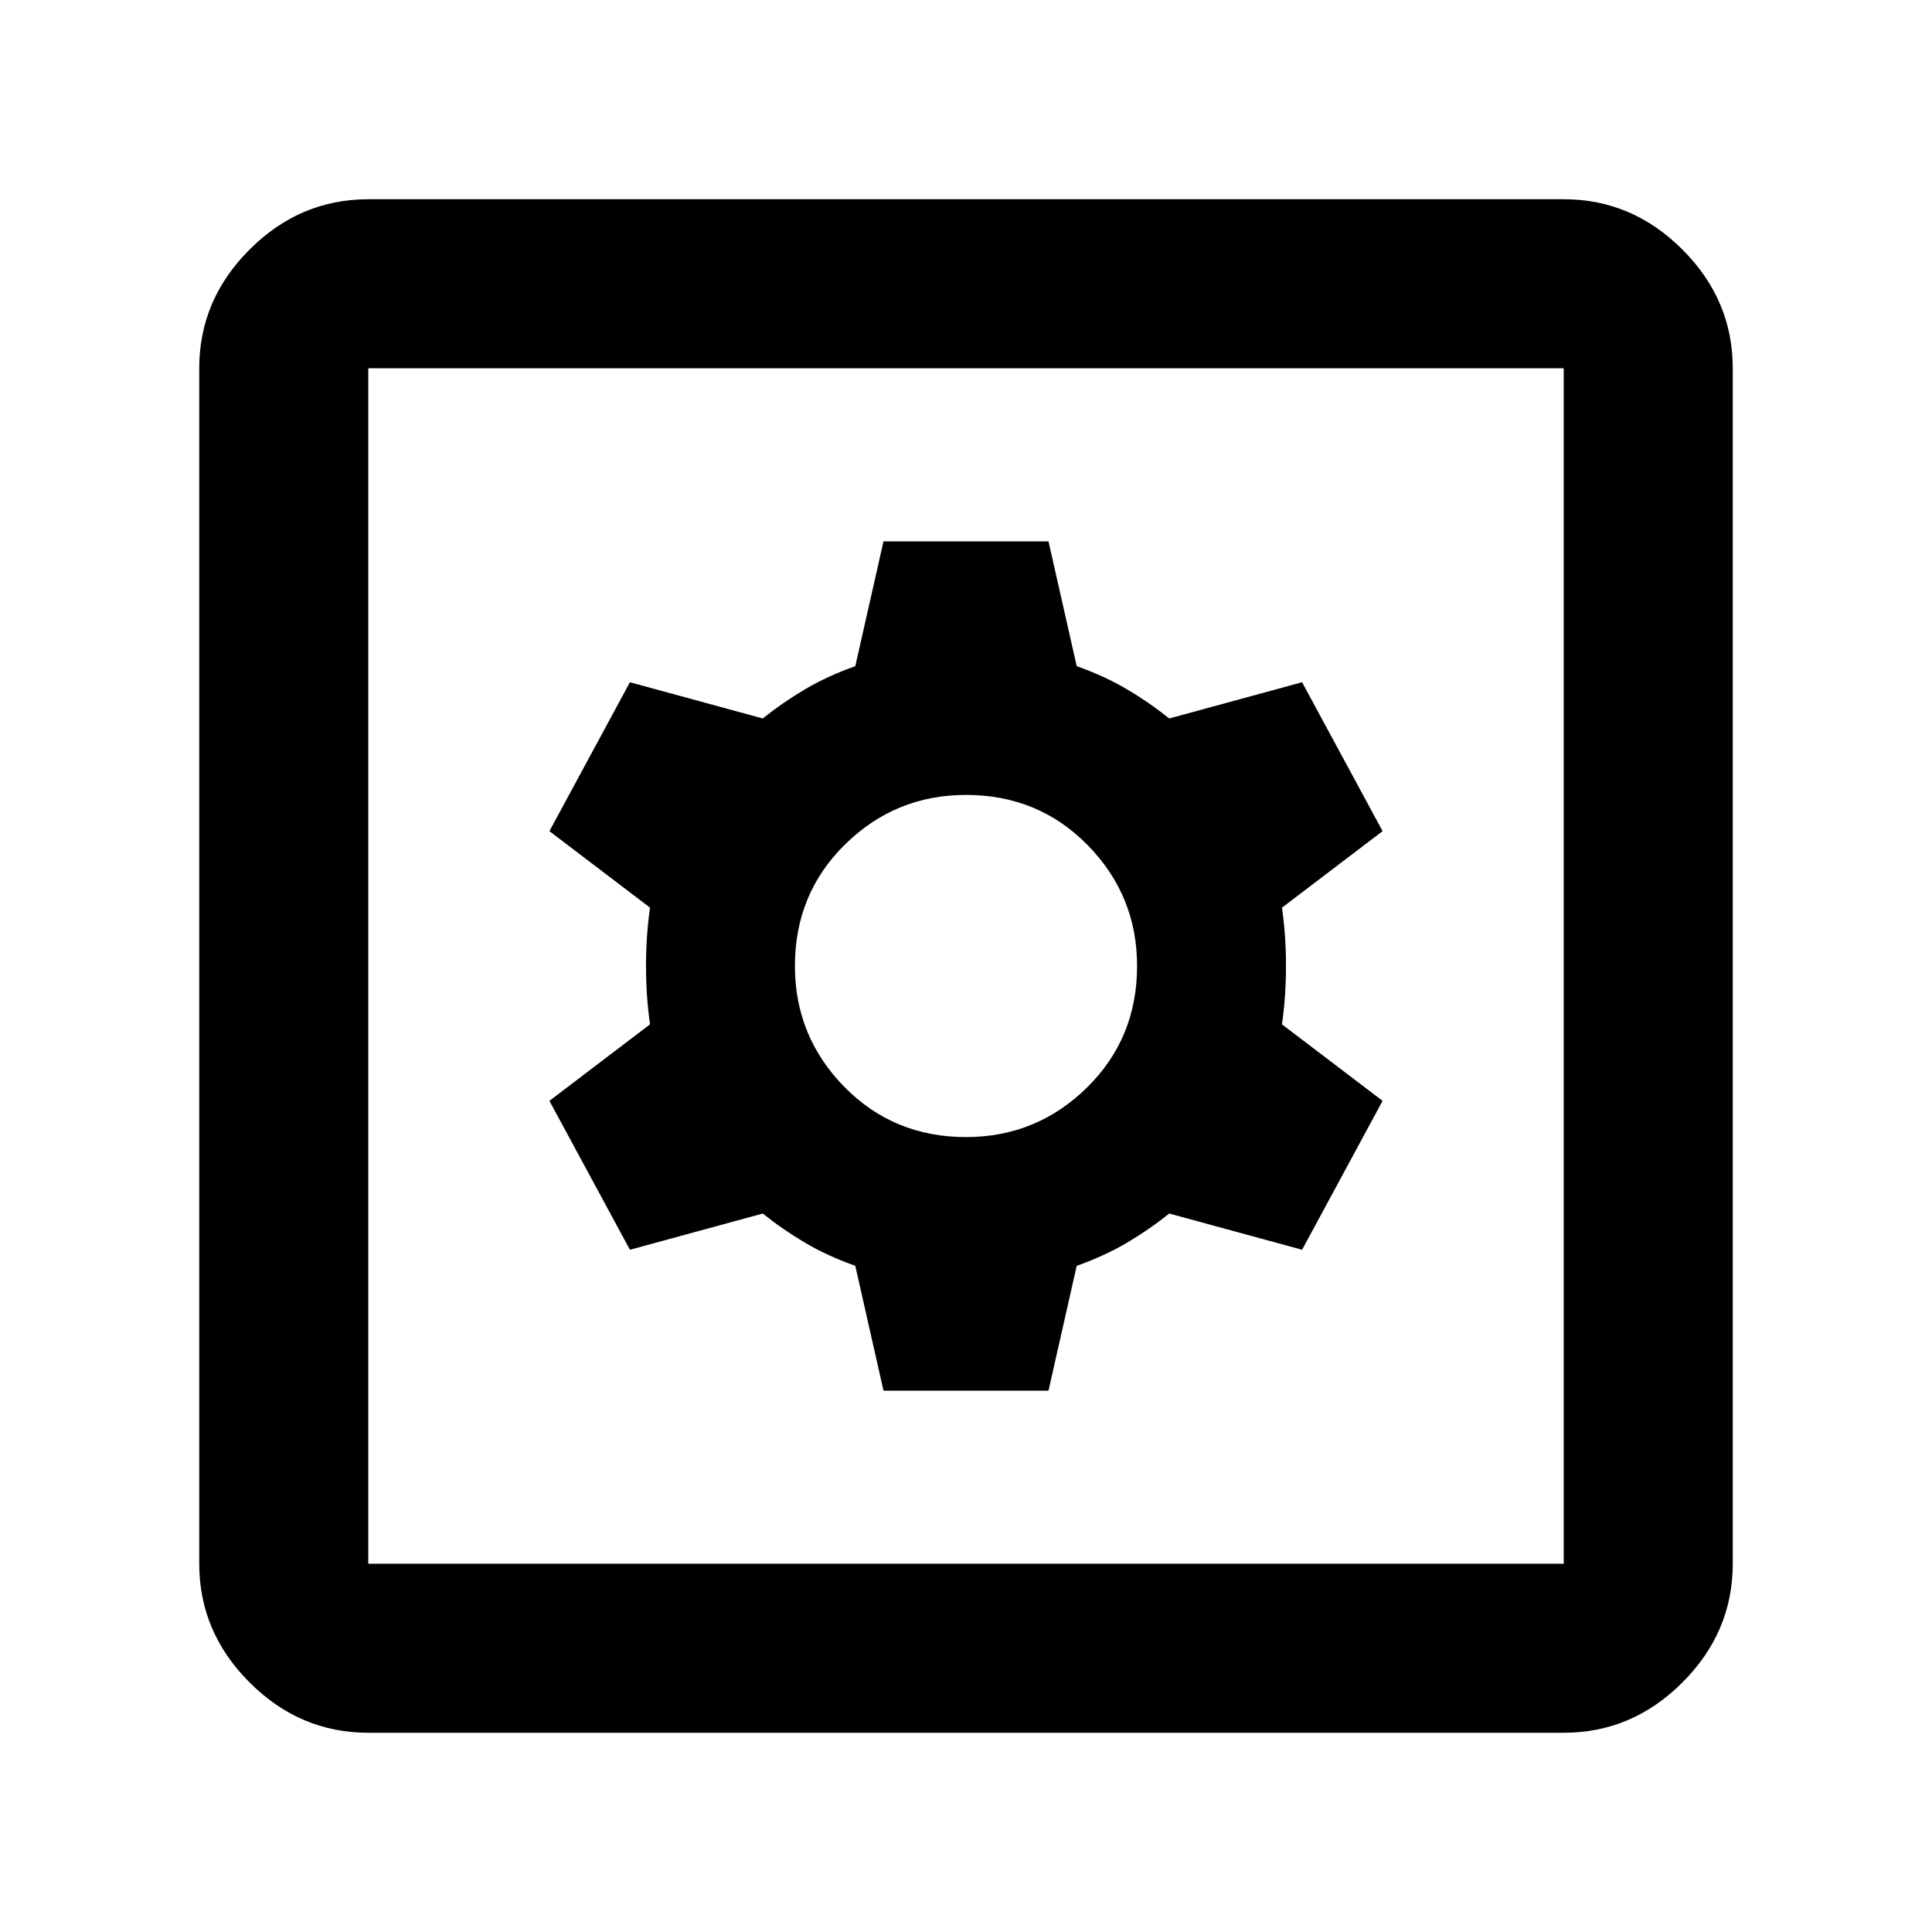 <svg xmlns="http://www.w3.org/2000/svg" height="40" width="40"><path d="M7.625 35.875Q6.208 35.875 5.167 34.833Q4.125 33.792 4.125 32.375V7.625Q4.125 6.208 5.167 5.167Q6.208 4.125 7.625 4.125H32.375Q33.792 4.125 34.833 5.167Q35.875 6.208 35.875 7.625V32.375Q35.875 33.792 34.833 34.833Q33.792 35.875 32.375 35.875ZM7.625 32.375H32.375Q32.375 32.375 32.375 32.375Q32.375 32.375 32.375 32.375V7.625Q32.375 7.625 32.375 7.625Q32.375 7.625 32.375 7.625H7.625Q7.625 7.625 7.625 7.625Q7.625 7.625 7.625 7.625V32.375Q7.625 32.375 7.625 32.375Q7.625 32.375 7.625 32.375ZM18.292 28.792H21.708L22.292 26.208Q22.875 26 23.333 25.729Q23.792 25.458 24.208 25.125L26.958 25.875L28.625 22.792L26.542 21.208Q26.625 20.625 26.625 20Q26.625 19.375 26.542 18.792L28.625 17.208L26.958 14.125L24.208 14.875Q23.792 14.542 23.333 14.271Q22.875 14 22.292 13.792L21.708 11.208H18.292L17.708 13.792Q17.125 14 16.667 14.271Q16.208 14.542 15.792 14.875L13.042 14.125L11.375 17.208L13.458 18.792Q13.375 19.375 13.375 20Q13.375 20.625 13.458 21.208L11.375 22.792L13.042 25.875L15.792 25.125Q16.208 25.458 16.667 25.729Q17.125 26 17.708 26.208ZM20 23.542Q18.5 23.542 17.479 22.5Q16.458 21.458 16.458 20Q16.458 18.5 17.5 17.479Q18.542 16.458 20 16.458Q21.5 16.458 22.521 17.5Q23.542 18.542 23.542 20Q23.542 21.5 22.5 22.521Q21.458 23.542 20 23.542ZM7.625 32.375Q7.625 32.375 7.625 32.375Q7.625 32.375 7.625 32.375V7.625Q7.625 7.625 7.625 7.625Q7.625 7.625 7.625 7.625Q7.625 7.625 7.625 7.625Q7.625 7.625 7.625 7.625V32.375Q7.625 32.375 7.625 32.375Q7.625 32.375 7.625 32.375Z"/></svg>